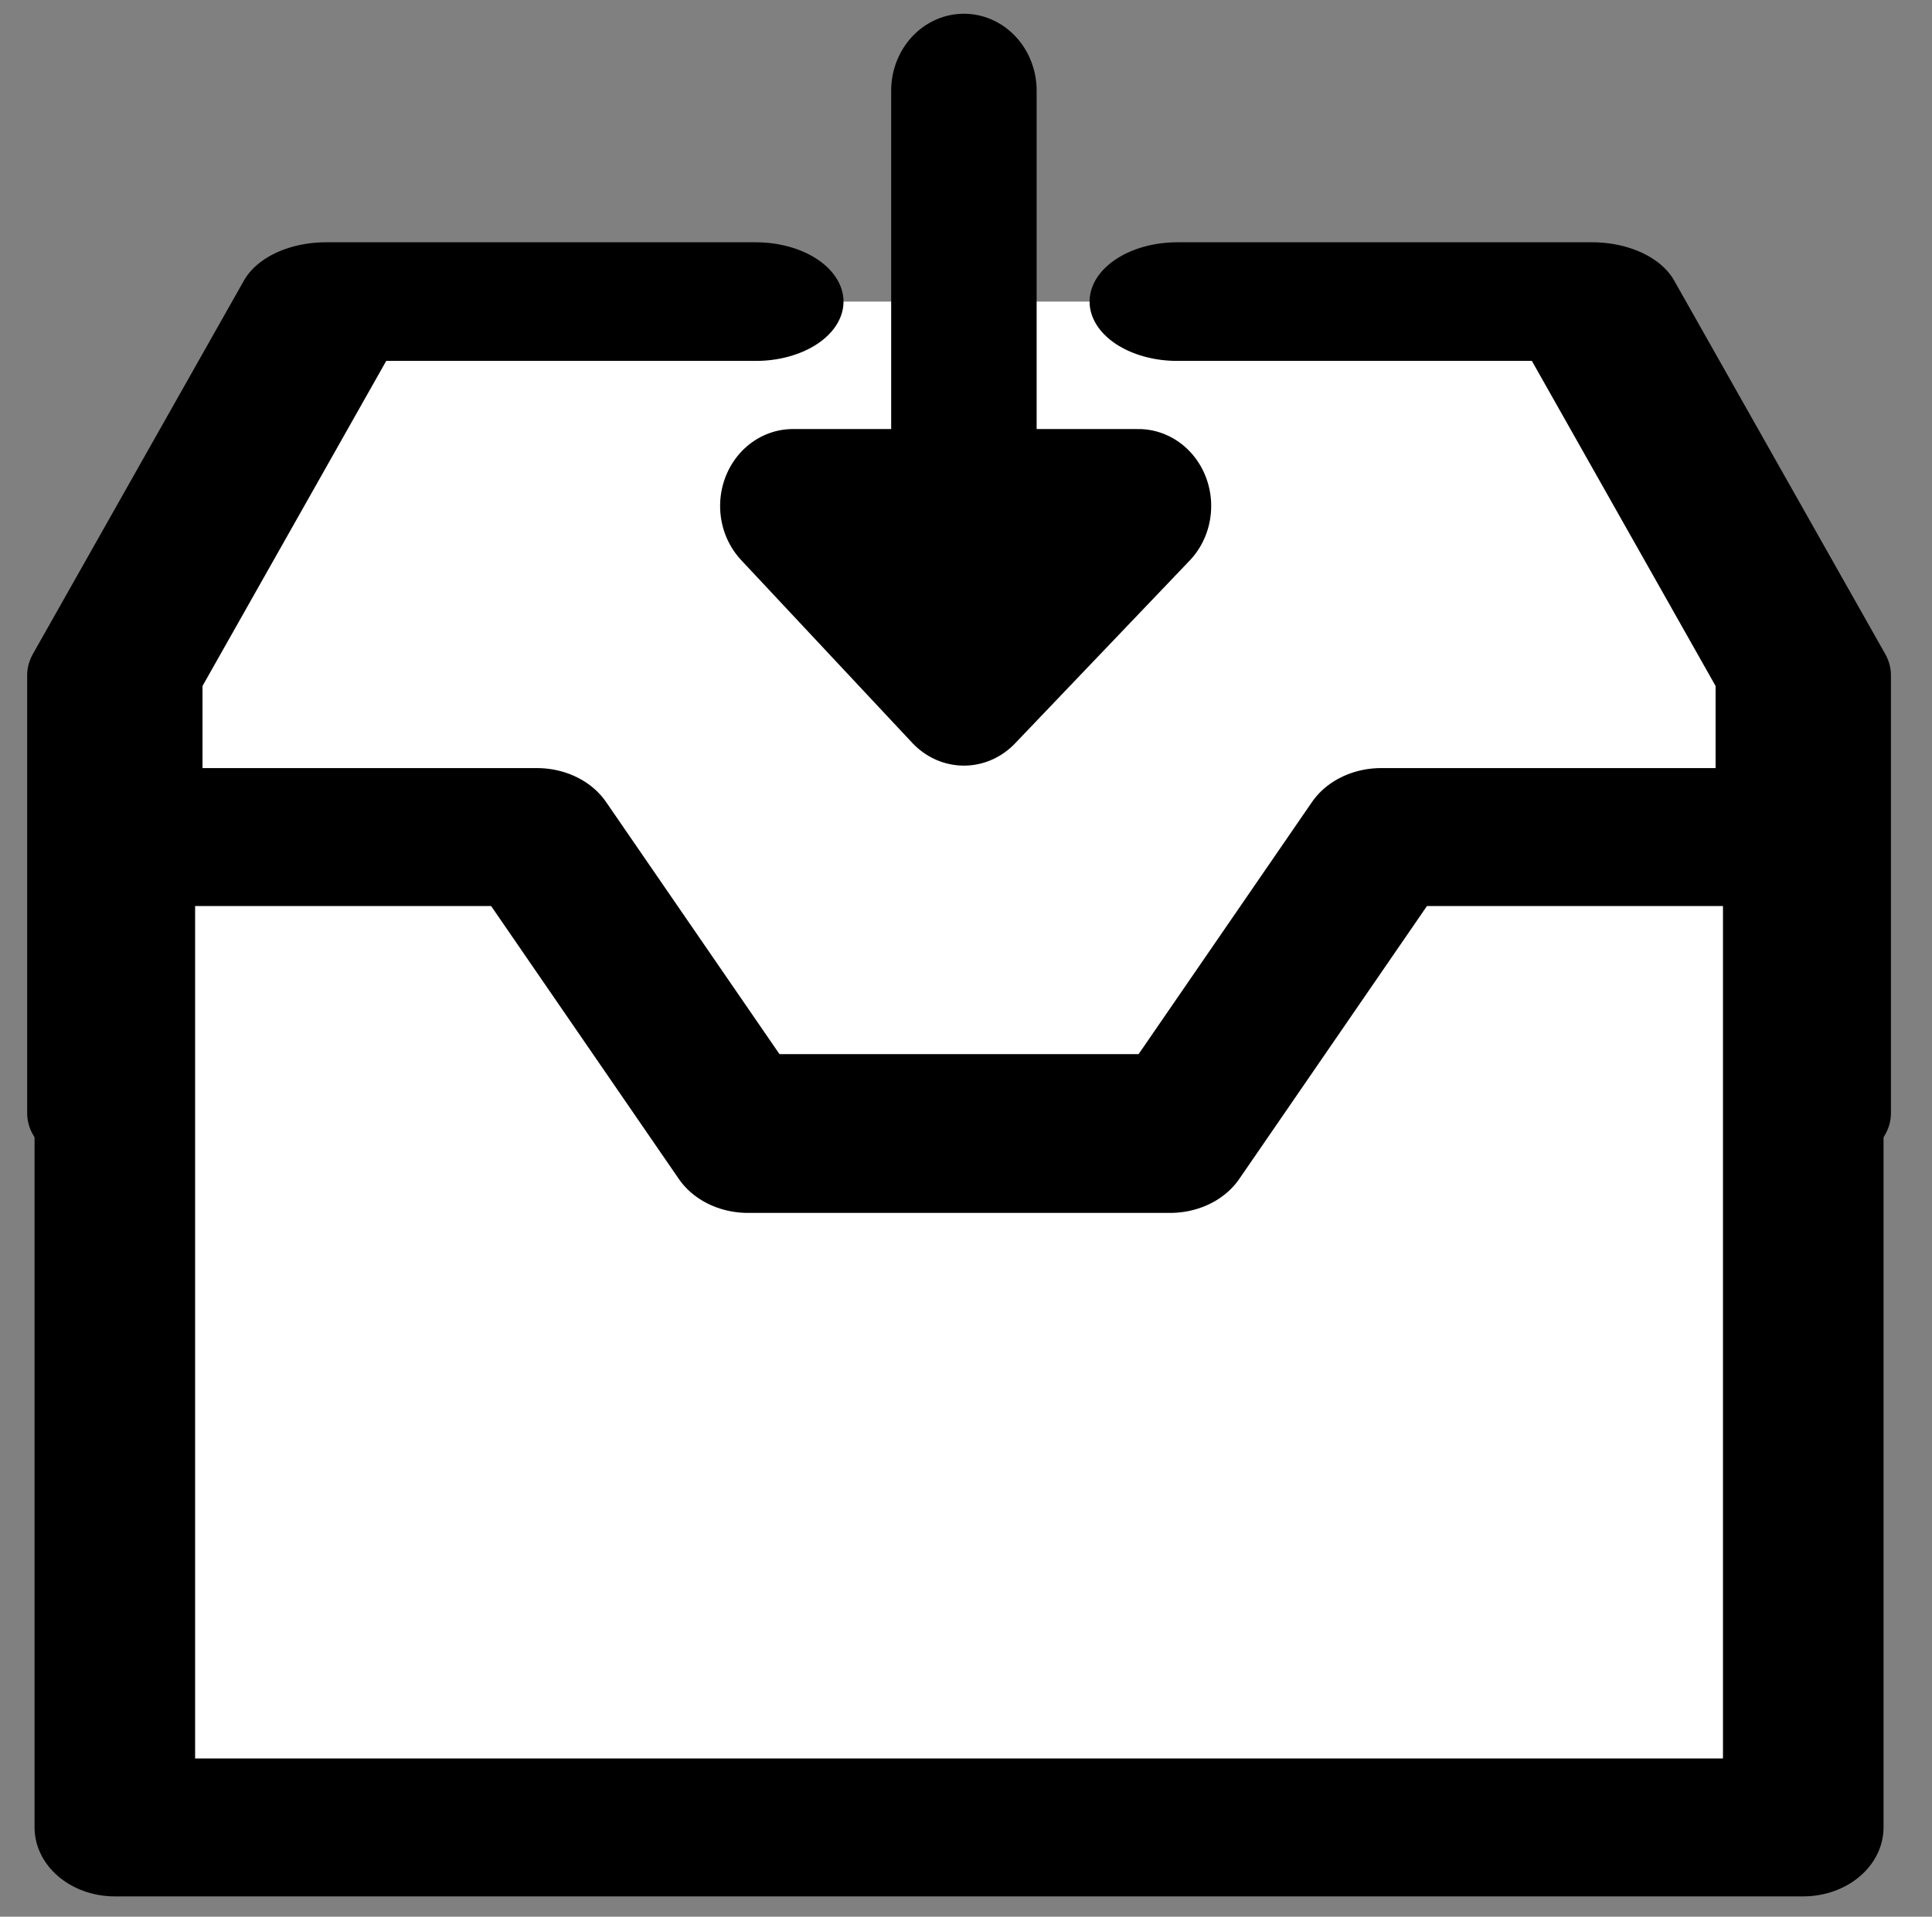 <?xml version="1.0" encoding="UTF-8" standalone="no"?>
<!DOCTYPE svg PUBLIC "-//W3C//DTD SVG 1.1//EN" "http://www.w3.org/Graphics/SVG/1.1/DTD/svg11.dtd">
<svg width="100%" height="100%" viewBox="0 0 129 128" version="1.1" xmlns="http://www.w3.org/2000/svg" xmlns:xlink="http://www.w3.org/1999/xlink" xml:space="preserve" xmlns:serif="http://www.serif.com/" style="fill-rule:evenodd;clip-rule:evenodd;stroke-linecap:round;stroke-linejoin:round;stroke-miterlimit:1.5;">
    <rect x="0" y="0" width="129" height="128" fill="#808080" stroke="none"/>
    <g transform="matrix(1,0,0,1,-823,-359)">
        <g id="Icon_Inbox" transform="matrix(0.5,0,0,0.5,823.08,179.5)">
            <rect x="0" y="359" width="256" height="256" style="fill:none;"/>
            <g transform="matrix(2.168,0,0,1.467,-715.956,-139.107)">
                <path d="M402.678,367L428.238,367L441.238,401L441.238,440.913L337.238,440.913L337.238,401L350.238,367L376.721,367" style="fill:white;stroke:black;stroke-width:10.8px;"/>
            </g>
            <g transform="matrix(2.168,0,0,1.863,-730.617,-252.044)">
                <path d="M448,388L448,459L344,459L344,388L370,388L383,410L409,410L422,388L448,388Z" style="fill:white;stroke:black;stroke-width:9.89px;"/>
            </g>
            <g transform="matrix(2.168,0,0,2.293,-715.956,-470.424)">
                <path d="M389.537,367L389.537,391.191L379,391.191L389.537,401.836L400.289,391.191L389.537,391.191" style="fill:none;stroke:black;stroke-width:8.96px;"/>
            </g>
        </g>
    </g>
</svg>
